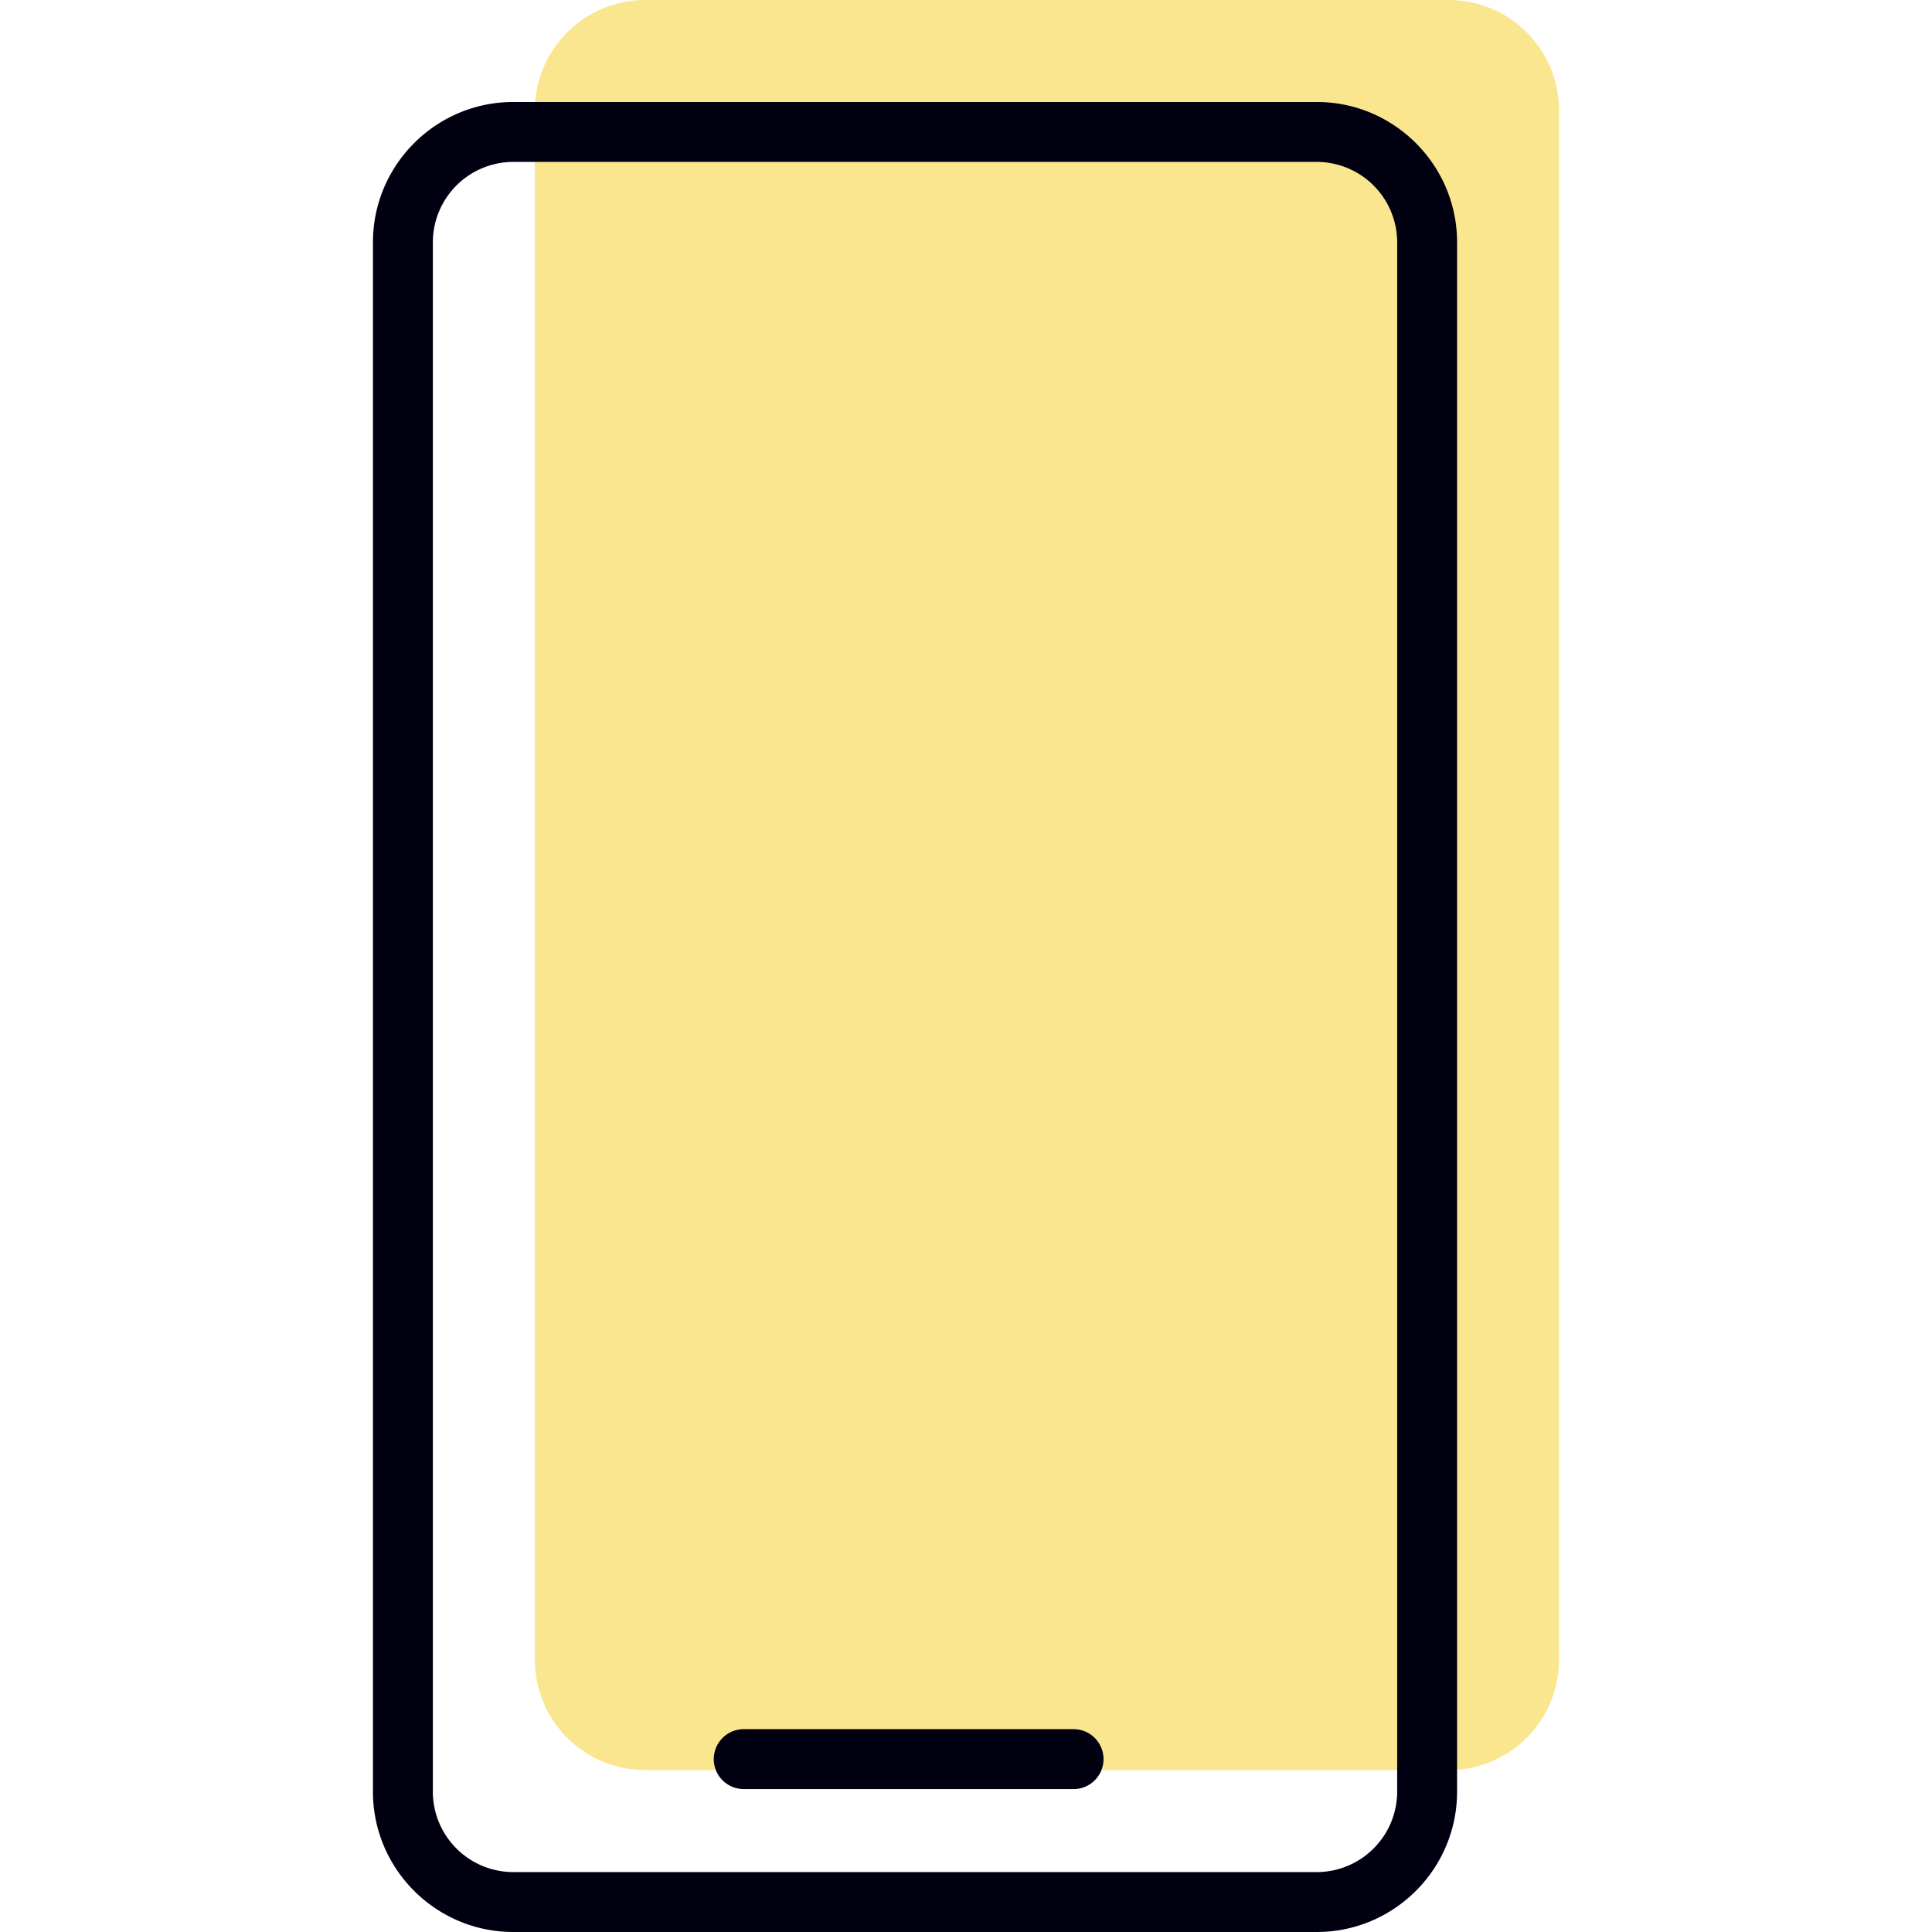<svg preserveAspectRatio="xMidYMid meet" data-bbox="59.401 36.5 79.197 129" xmlns="http://www.w3.org/2000/svg" width="200" height="200" viewBox="59.401 36.5 79.197 129" data-type="color" role="presentation" aria-hidden="true" aria-label="">
    <g>
        <path fill="#FBE690" d="M131.226 36.5H77.583a7.372 7.372 0 00-7.372 7.372v103.447a7.373 7.373 0 007.372 7.372h53.643a7.373 7.373 0 007.372-7.372V43.872c0-4.072-3.3-7.372-7.372-7.372z" data-color="1"></path>
        <path fill="#000010" d="M106.183 155.957H84.159a2 2 0 010-4h22.023a2 2 0 01.001 4z" data-color="2"></path>
        <path fill="#000010" d="M122.417 165.5H68.773c-5.168 0-9.372-4.204-9.372-9.372V52.682c0-5.168 4.204-9.372 9.372-9.372h53.644c5.168 0 9.372 4.204 9.372 9.372v103.446c0 5.168-4.204 9.372-9.372 9.372zM68.773 47.31a5.378 5.378 0 00-5.372 5.372v103.446a5.378 5.378 0 005.372 5.372h53.644a5.378 5.378 0 005.372-5.372V52.682a5.378 5.378 0 00-5.372-5.372H68.773z" data-color="2"></path>
    </g>
</svg>
